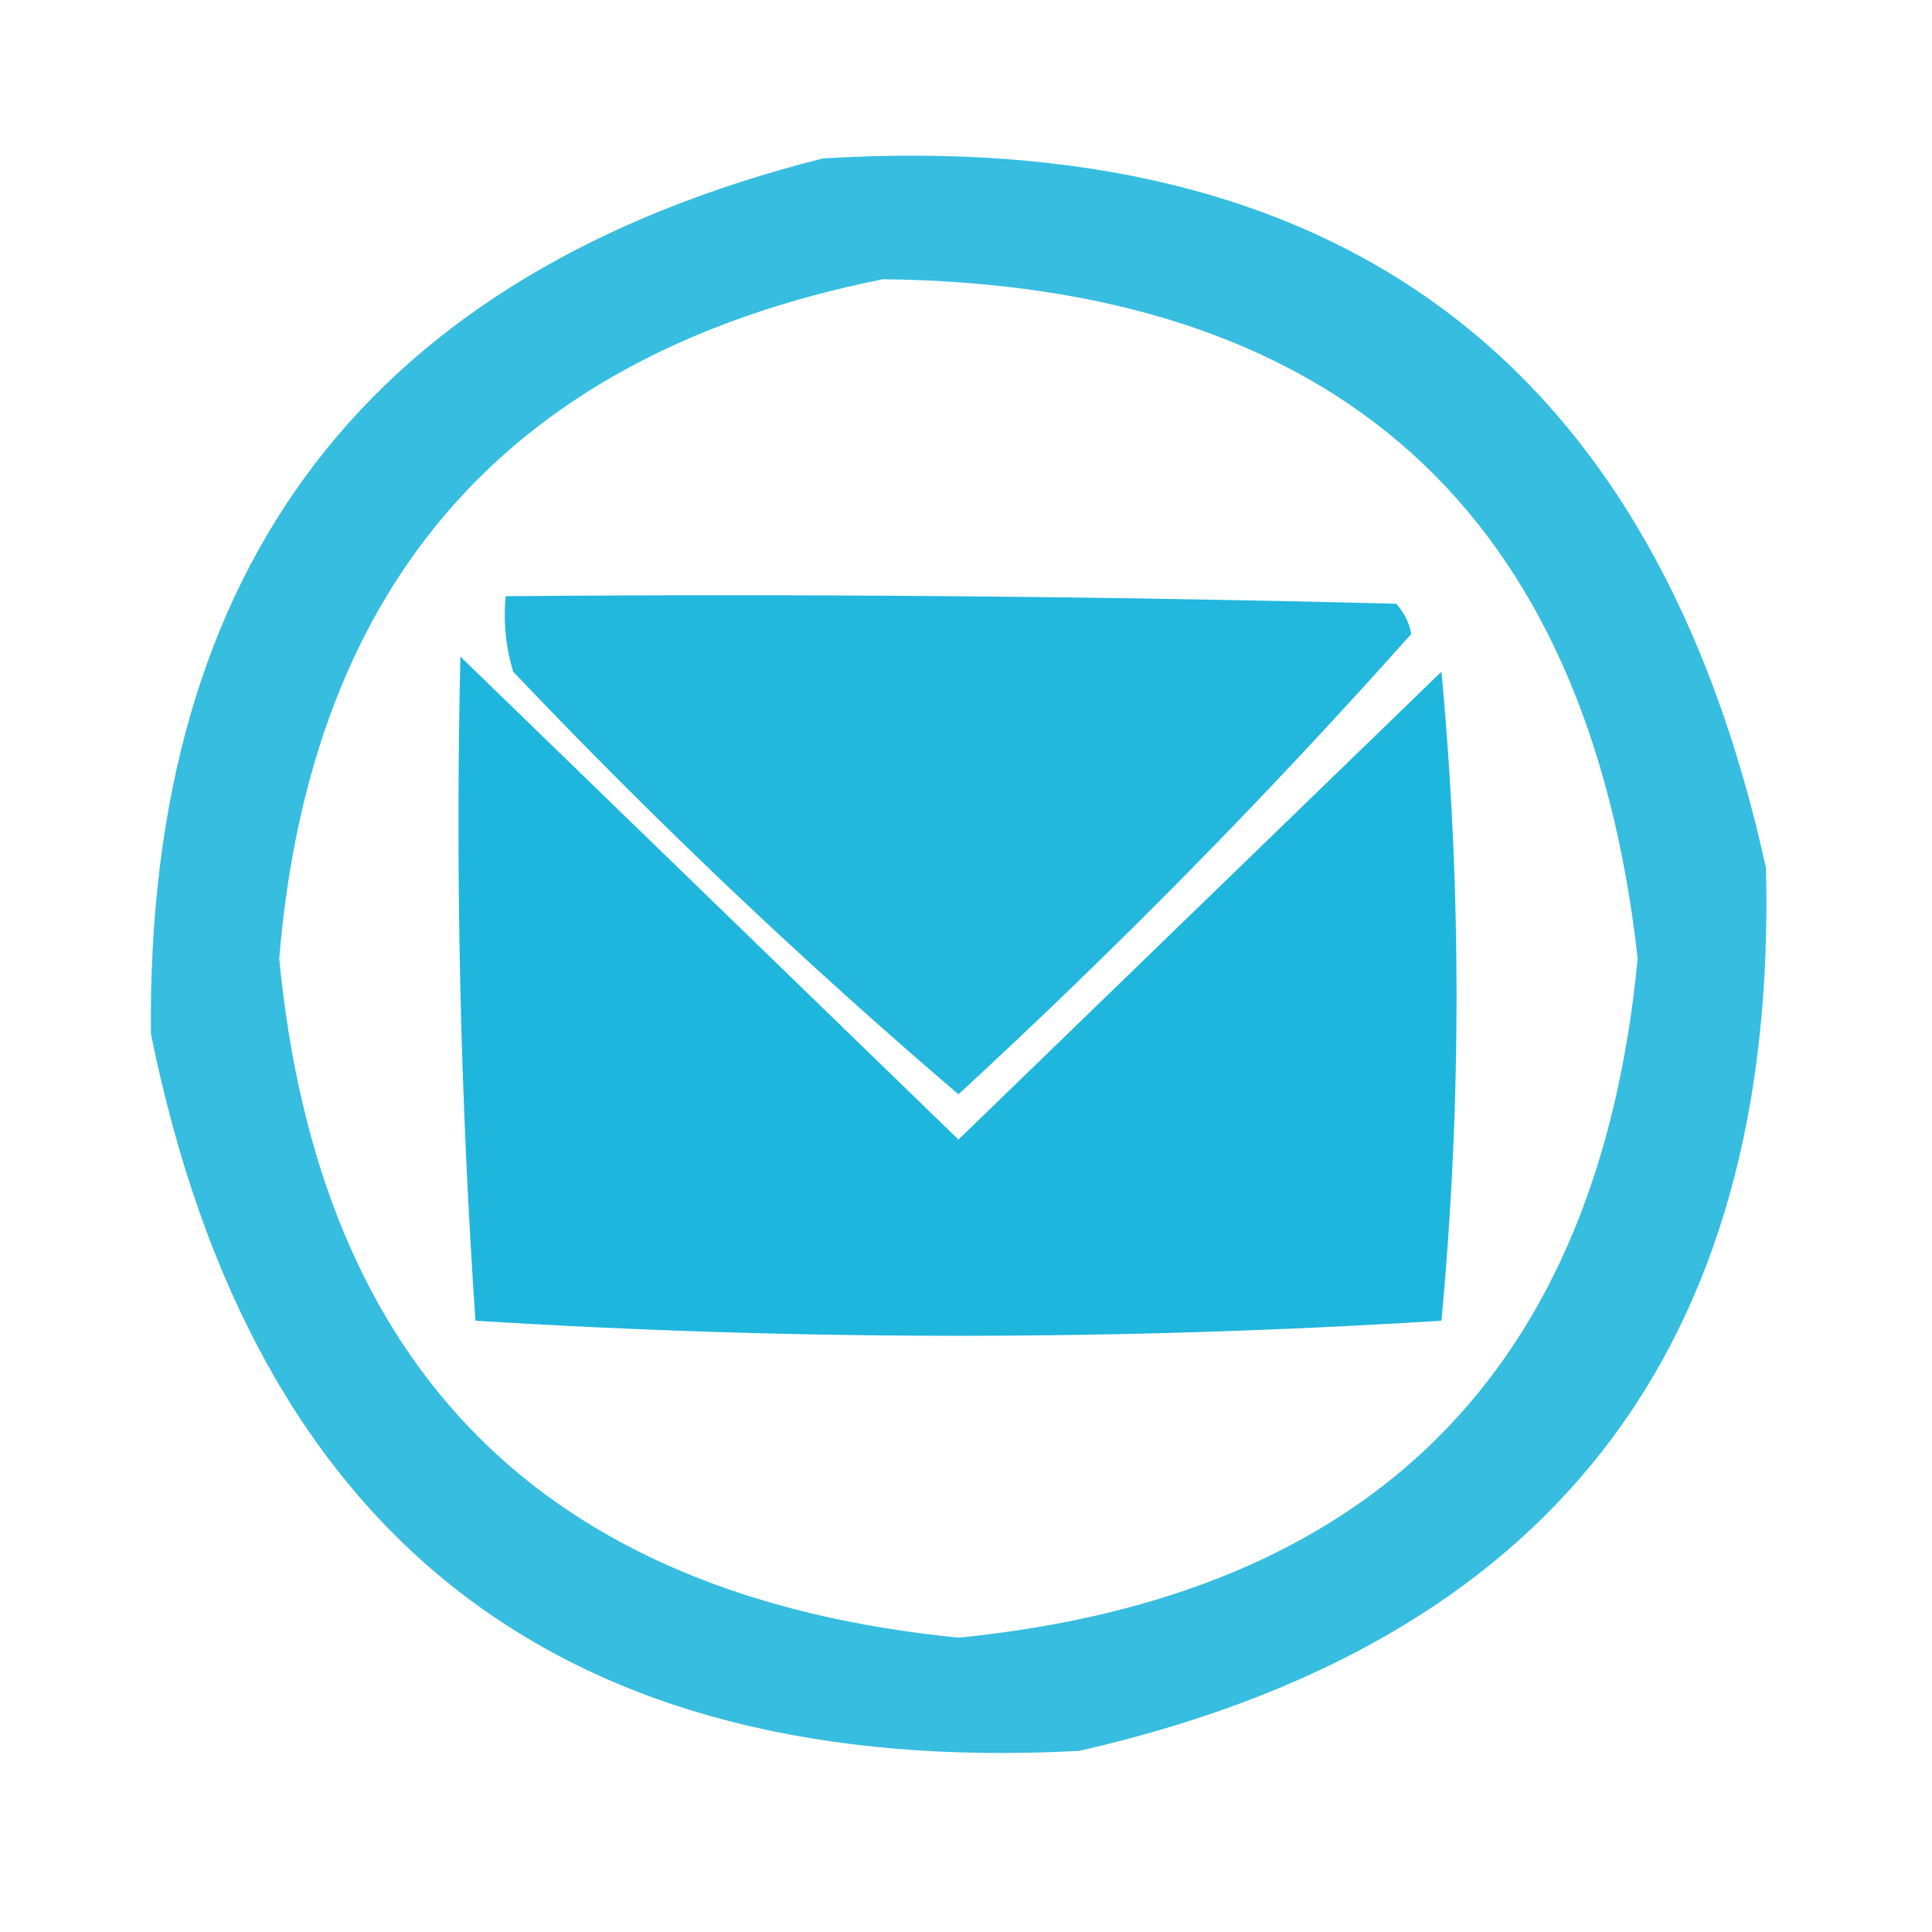 <?xml version="1.0" encoding="UTF-8"?>
<!DOCTYPE svg PUBLIC "-//W3C//DTD SVG 1.1//EN" "http://www.w3.org/Graphics/SVG/1.1/DTD/svg11.dtd">
<svg xmlns="http://www.w3.org/2000/svg" version="1.1" width="128px" height="128px" style="shape-rendering:geometricPrecision; text-rendering:geometricPrecision; image-rendering:optimizeQuality; fill-rule:evenodd; clip-rule:evenodd" xmlns:xlink="http://www.w3.org/1999/xlink">
<g><path style="opacity:0.794" fill="#04add9" d="M 54.5,10.5 C 88.825,8.397 109.659,24.064 117,57.5C 117.796,89.406 102.629,108.906 71.5,116C 37.288,117.82 16.788,101.987 10,68.5C 9.692,37.416 24.525,18.083 54.5,10.5 Z M 58.5,18.5 C 88.511,18.851 105.178,33.851 108.5,63.5C 105.899,90.768 90.899,105.768 63.5,108.5C 36.111,105.778 21.111,90.778 18.5,63.5C 20.576,38.428 33.909,23.427 58.5,18.5 Z"/></g>
<g><path style="opacity:0.875" fill="#04add9" d="M 33.5,39.5 C 53.169,39.333 72.836,39.5 92.5,40C 93.022,40.561 93.355,41.228 93.5,42C 84.028,52.639 74.028,62.806 63.5,72.5C 53.213,63.715 43.38,54.381 34,44.5C 33.507,42.866 33.34,41.199 33.5,39.5 Z"/></g>
<g><path style="opacity:0.89" fill="#04add9" d="M 30.5,43.5 C 41.479,54.145 52.479,64.812 63.5,75.5C 74.113,65.222 84.78,54.888 95.5,44.5C 96.833,58.833 96.833,73.167 95.5,87.5C 74.167,88.833 52.833,88.833 31.5,87.5C 30.501,72.849 30.167,58.182 30.5,43.5 Z"/></g>
</svg>
